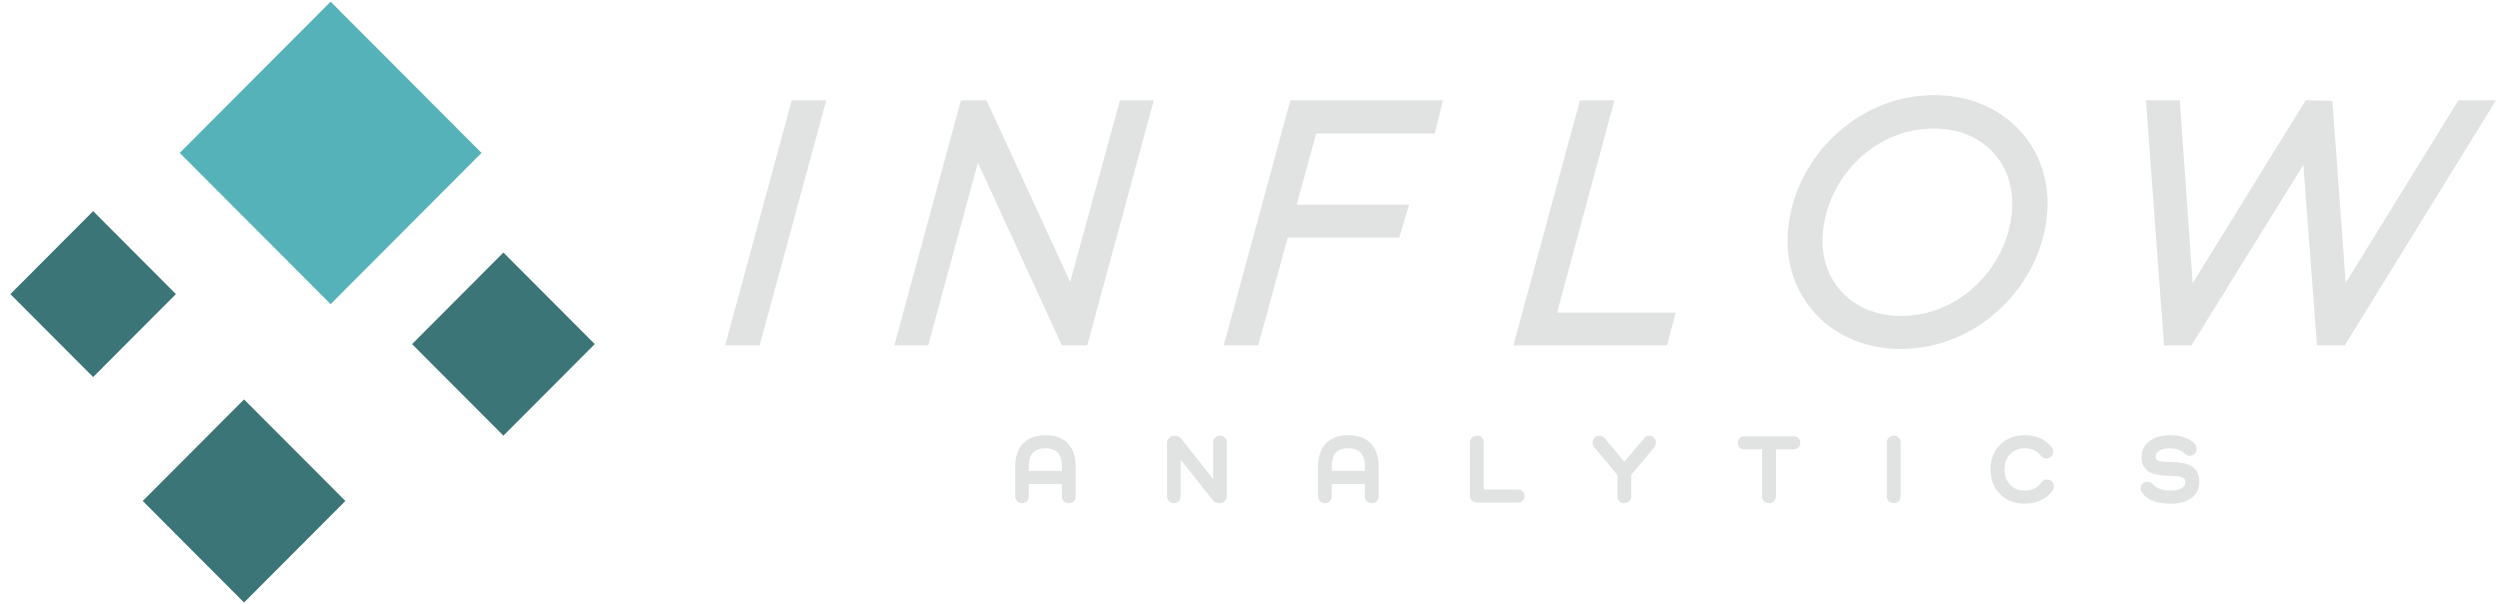<svg width="207" height="50" viewBox="0 0 207 50" preserveAspectRatio="xMinYMid meet" fill="none" xmlns="http://www.w3.org/2000/svg">
<path d="M7.712 17.481L0.858 24.351L7.712 31.22L14.566 24.351L7.712 17.481Z" fill="#3C7577"/>
<path d="M20.207 33.072L11.818 41.48L20.207 49.889L28.597 41.48L20.207 33.072Z" fill="#3C7577"/>
<path d="M41.682 20.91L34.118 28.492L41.682 36.073L49.247 28.492L41.682 20.91Z" fill="#3C7577"/>
<path d="M27.376 0.14L14.883 12.661L27.376 25.182L39.87 12.661L27.376 0.14Z" fill="#56B2B9"/>
<path d="M86.288 36.041H86.28L86.273 36.042L86.022 36.071H86.012L86.002 36.074L85.766 36.123L85.756 36.125L85.747 36.128L85.528 36.195L85.518 36.197L85.508 36.202L85.303 36.288L85.291 36.293L85.28 36.298L85.092 36.404L85.082 36.41L85.072 36.419L84.9 36.545L84.889 36.551L84.881 36.56L84.724 36.704L84.713 36.713L84.705 36.721L84.566 36.882L84.558 36.892L84.551 36.904L84.43 37.084L84.424 37.092L84.417 37.104L84.315 37.3L84.31 37.31L84.306 37.321L84.223 37.532L84.219 37.542L84.216 37.552L84.151 37.781L84.147 37.789L84.145 37.799L84.099 38.046L84.097 38.054V38.064L84.07 38.326L84.068 38.333V38.34L84.059 38.618V38.623V38.627V41.066V41.081L84.06 41.096L84.082 41.252L84.087 41.281L84.099 41.308L84.127 41.373L84.136 41.395L84.149 41.414L84.189 41.469L84.204 41.489L84.223 41.506L84.273 41.55L84.291 41.565L84.312 41.575L84.37 41.607L84.39 41.618L84.412 41.625L84.481 41.645L84.504 41.652L84.528 41.654L84.606 41.659H84.62H84.633L84.71 41.654L84.734 41.652L84.756 41.645L84.826 41.625L84.848 41.618L84.868 41.608L84.928 41.577L84.948 41.566L84.965 41.551L85.017 41.508L85.035 41.492L85.05 41.472L85.092 41.417L85.107 41.397L85.118 41.373L85.146 41.308L85.154 41.291L85.158 41.274L85.176 41.2L85.181 41.182L85.183 41.162L85.188 41.08V41.073V41.066V40.072H87.925V41.059V41.073L87.927 41.088L87.949 41.256L87.952 41.284L87.964 41.311L87.992 41.378L88.002 41.4L88.016 41.42L88.054 41.474L88.071 41.498L88.095 41.516L88.147 41.558L88.165 41.573L88.187 41.583L88.249 41.613L88.269 41.623L88.291 41.629L88.364 41.647L88.384 41.652L88.403 41.654L88.488 41.659H88.502H88.515L88.597 41.654L88.617 41.652L88.637 41.647L88.709 41.629L88.731 41.623L88.751 41.612L88.812 41.581L88.835 41.572L88.853 41.555L88.904 41.513L88.924 41.496L88.941 41.474L88.979 41.42L88.993 41.4L89.003 41.378L89.031 41.311L89.043 41.284L89.046 41.256L89.068 41.088L89.07 41.073V41.059V38.627V38.623V38.62L89.061 38.339V38.331L89.059 38.322L89.031 38.059V38.05L89.029 38.042L88.982 37.795L88.981 37.787L88.977 37.778L88.914 37.548L88.912 37.537L88.907 37.527L88.823 37.315L88.82 37.305L88.815 37.295L88.713 37.098L88.706 37.088L88.699 37.078L88.58 36.9L88.573 36.889L88.565 36.879L88.426 36.717L88.418 36.709L88.409 36.7L88.254 36.556L88.243 36.548L88.233 36.539L88.061 36.415L88.051 36.408L88.039 36.401L87.851 36.297L87.841 36.292L87.831 36.287L87.627 36.2L87.617 36.197L87.605 36.193L87.384 36.126L87.374 36.123L87.364 36.119L87.128 36.072L87.119 36.071H87.109L86.856 36.042L86.85 36.04H86.841L86.573 36.031H86.565H86.556L86.288 36.041ZM111.371 36.041H111.362L111.355 36.042L111.104 36.071H111.094L111.084 36.074L110.848 36.123L110.838 36.125L110.829 36.128L110.61 36.195L110.6 36.197L110.59 36.202L110.385 36.288L110.374 36.293L110.364 36.298L110.174 36.404L110.163 36.41L110.153 36.419L109.98 36.545L109.97 36.551L109.96 36.56L109.804 36.704L109.796 36.713L109.787 36.721L109.648 36.882L109.64 36.892L109.633 36.902L109.511 37.082L109.504 37.092L109.498 37.104L109.395 37.3L109.39 37.31L109.387 37.321L109.303 37.532L109.3 37.542L109.296 37.552L109.231 37.781L109.228 37.791L109.226 37.801L109.181 38.047L109.179 38.054V38.063L109.151 38.325L109.149 38.333V38.34L109.139 38.618V38.623V38.627V41.066V41.083L109.141 41.098L109.164 41.255L109.169 41.283L109.181 41.308L109.209 41.374L109.218 41.395L109.231 41.414L109.271 41.469L109.285 41.488L109.303 41.503L109.352 41.547L109.37 41.565L109.394 41.577L109.454 41.609L109.474 41.619L109.494 41.626L109.563 41.646L109.586 41.652L109.61 41.654L109.687 41.659H109.7H109.714L109.792 41.654L109.816 41.652L109.838 41.646L109.908 41.626L109.93 41.619L109.95 41.609L110.01 41.577L110.03 41.567L110.047 41.552L110.099 41.508L110.119 41.491L110.136 41.469L110.176 41.414L110.188 41.397L110.196 41.379L110.226 41.313L110.236 41.291L110.241 41.27L110.258 41.196L110.261 41.181L110.263 41.166L110.27 41.083V41.075V41.066V40.072H113.006V41.06V41.075L113.007 41.09L113.031 41.258L113.036 41.285L113.046 41.312L113.074 41.379L113.084 41.401L113.098 41.421L113.136 41.474L113.153 41.498L113.177 41.516L113.228 41.558L113.247 41.573L113.269 41.584L113.331 41.614L113.351 41.624L113.371 41.629L113.443 41.647L113.463 41.652L113.483 41.654L113.569 41.659H113.582H113.595L113.679 41.654L113.699 41.652L113.719 41.647L113.791 41.629L113.813 41.624L113.833 41.612L113.894 41.582L113.917 41.572L113.935 41.555L113.986 41.513L114.006 41.496L114.023 41.474L114.061 41.421L114.076 41.399L114.086 41.375L114.113 41.308L114.123 41.283L114.126 41.256L114.148 41.088L114.15 41.073V41.06V38.627V38.623V38.62L114.142 38.34V38.331L114.14 38.323L114.111 38.059V38.053L114.11 38.044L114.064 37.797L114.063 37.787L114.059 37.777L113.994 37.547L113.991 37.537L113.987 37.529L113.905 37.317L113.902 37.305L113.897 37.295L113.795 37.099L113.788 37.089L113.781 37.079L113.662 36.901L113.656 36.889L113.647 36.879L113.508 36.718L113.5 36.709L113.491 36.701L113.336 36.556L113.325 36.548L113.315 36.539L113.143 36.415L113.131 36.409L113.121 36.402L112.932 36.298L112.922 36.293L112.912 36.288L112.707 36.2L112.697 36.197L112.686 36.194L112.466 36.127L112.456 36.123L112.446 36.12L112.21 36.073L112.201 36.071H112.191L111.938 36.042L111.932 36.041H111.923L111.654 36.031H111.645H111.637L111.371 36.041ZM167.357 36.042H167.347L167.338 36.044L167.068 36.078L167.058 36.08L167.048 36.081L166.792 36.138L166.782 36.14L166.772 36.143L166.529 36.224L166.519 36.227L166.509 36.232L166.279 36.335L166.269 36.34L166.259 36.345L166.043 36.469L166.033 36.476L166.023 36.483L165.822 36.63L165.813 36.637L165.805 36.644L165.616 36.815L165.607 36.822L165.6 36.83L165.429 37.02L165.421 37.028L165.414 37.038L165.266 37.242L165.261 37.25L165.254 37.26L165.13 37.475L165.125 37.483L165.12 37.493L165.016 37.724L165.011 37.735L165.008 37.747L164.929 37.99L164.925 37.999L164.924 38.009L164.867 38.266L164.865 38.276L164.863 38.286L164.83 38.556L164.828 38.565V38.575L164.816 38.859V38.867V38.875L164.828 39.161V39.171L164.83 39.179L164.863 39.45L164.865 39.46L164.867 39.47L164.924 39.727L164.925 39.737L164.929 39.745L165.008 39.989L165.011 40L165.016 40.012L165.12 40.242L165.125 40.251L165.13 40.261L165.254 40.477L165.261 40.487L165.268 40.497L165.416 40.699L165.422 40.707L165.429 40.716L165.6 40.906L165.607 40.914L165.616 40.921L165.805 41.092L165.813 41.099L165.822 41.105L166.023 41.253L166.033 41.26L166.043 41.266L166.259 41.392L166.269 41.397L166.279 41.403L166.509 41.505L166.519 41.51L166.531 41.513L166.773 41.592L166.782 41.596L166.792 41.597L167.048 41.654L167.058 41.656L167.069 41.658L167.338 41.691L167.347 41.693H167.357L167.64 41.705H167.649H167.659L168.004 41.688H168.015L168.027 41.685L168.352 41.634L168.364 41.633L168.376 41.629L168.682 41.544L168.696 41.54L168.707 41.535L168.997 41.416L169.009 41.411L169.021 41.406L169.284 41.258L169.296 41.252L169.306 41.243L169.538 41.07L169.55 41.062L169.56 41.052L169.765 40.853L169.775 40.843L169.785 40.832L169.957 40.61L169.974 40.588L169.986 40.561L170.026 40.467L170.038 40.439L170.041 40.409L170.054 40.291L170.058 40.259L170.053 40.229L170.029 40.096L170.022 40.054L169.999 40.019L169.929 39.907L169.912 39.88L169.888 39.858L169.837 39.812L169.82 39.799L169.8 39.787L169.743 39.755L169.721 39.744L169.698 39.737L169.632 39.718L169.612 39.713L169.594 39.712L169.522 39.705L169.502 39.702L169.482 39.705L169.391 39.713L169.368 39.715L169.344 39.724L169.264 39.75L169.235 39.759L169.21 39.776L169.143 39.821L169.12 39.836L169.101 39.858L169.046 39.922L169.043 39.925L169.039 39.93L168.905 40.101L168.765 40.241L168.759 40.246L168.62 40.352L168.458 40.447L168.279 40.521L168.103 40.572H168.101L167.878 40.605L167.871 40.607L167.654 40.619H167.645L167.479 40.612L167.471 40.61L167.301 40.588L167.291 40.587L167.283 40.585L167.114 40.546L166.981 40.503L166.976 40.501L166.835 40.435L166.83 40.432L166.698 40.353L166.693 40.35L166.555 40.246L166.552 40.244L166.45 40.148L166.445 40.143L166.341 40.024L166.336 40.017L166.245 39.89L166.24 39.881L166.158 39.733L166.154 39.728L166.092 39.581L166.091 39.577L166.042 39.423L166.04 39.414L166.009 39.258V39.257L165.985 39.074V39.067L165.977 38.876V38.867V38.859L165.985 38.669V38.662L166.009 38.479V38.477L166.04 38.321L166.042 38.313L166.091 38.158L166.092 38.155L166.154 38.007L166.158 38.002L166.245 37.846L166.327 37.73L166.444 37.594L166.449 37.589L166.563 37.482L166.57 37.477L166.679 37.394L166.683 37.393L166.83 37.304L166.835 37.3L166.976 37.235L166.981 37.233L167.113 37.19L167.293 37.149L167.301 37.148L167.459 37.127H167.467L167.646 37.119H167.655H167.665L167.859 37.127L167.868 37.129L168.067 37.158L168.262 37.21L168.409 37.267L168.411 37.268L168.578 37.359L168.722 37.462L168.858 37.587L168.863 37.593L168.986 37.737L168.987 37.739L168.989 37.74L169.046 37.804L169.064 37.826L169.088 37.841L169.157 37.886L169.178 37.901L169.205 37.91L169.284 37.937L169.307 37.945L169.332 37.947L169.423 37.955L169.443 37.959L169.463 37.955L169.535 37.949L169.553 37.947L169.574 37.942L169.639 37.923L169.659 37.918L169.679 37.908L169.738 37.878L169.756 37.868L169.773 37.855L169.825 37.813L169.843 37.797L169.857 37.781L169.9 37.727L169.915 37.709L169.925 37.69L169.955 37.631L169.966 37.611L169.971 37.591L169.989 37.526L169.996 37.504L169.998 37.482L170.003 37.41L170.005 37.386L170.001 37.363L169.983 37.242L169.976 37.205L169.959 37.171L169.902 37.065L169.89 37.044L169.874 37.025L169.683 36.809L169.674 36.798L169.664 36.79L169.453 36.604L169.443 36.595L169.433 36.589L169.202 36.429L169.19 36.421L169.178 36.414L168.93 36.285L168.919 36.28L168.907 36.275L168.639 36.174L168.627 36.17L168.615 36.167L168.329 36.095L168.317 36.092L168.305 36.09L168 36.048L167.992 36.046H167.982L167.658 36.031H167.648H167.64L167.357 36.042ZM179.437 36.037H179.432L179.425 36.039L179.199 36.059H179.19L179.183 36.061L178.971 36.095H178.962L178.953 36.098L178.752 36.147L178.744 36.148L178.737 36.15L178.548 36.211L178.538 36.214L178.529 36.217L178.353 36.293L178.345 36.296L178.336 36.301L178.172 36.389L178.162 36.394L178.153 36.4L178.001 36.503L177.991 36.508L177.982 36.514L177.846 36.627L177.838 36.635L177.829 36.644L177.712 36.766L177.703 36.775L177.697 36.785L177.596 36.916L177.586 36.928L177.579 36.939L177.499 37.08L177.492 37.092L177.487 37.104L177.423 37.253L177.418 37.265L177.415 37.279L177.369 37.436L177.366 37.448L177.364 37.462L177.337 37.629L177.336 37.639L177.334 37.651L177.324 37.829V37.841V37.851L177.333 38.021V38.031L177.334 38.041L177.356 38.197L177.358 38.209L177.361 38.219L177.398 38.365L177.402 38.378L177.407 38.392L177.459 38.524L177.464 38.538L177.471 38.55L177.538 38.67L177.545 38.684L177.555 38.696L177.637 38.805L177.645 38.816L177.655 38.827L177.751 38.924L177.763 38.936L177.774 38.946L177.887 39.03L177.898 39.036L177.908 39.043L178.037 39.117L178.049 39.124L178.061 39.129L178.212 39.193L178.22 39.196L178.23 39.199L178.401 39.255L178.41 39.256L178.418 39.26L178.611 39.305L178.619 39.307L178.63 39.309L179.08 39.372L179.09 39.374H179.1L179.635 39.401H179.636H179.638L180.033 39.414L180.338 39.445L180.571 39.493L180.735 39.555L180.836 39.624L180.9 39.698L180.936 39.789L180.95 39.911L180.933 40.061L180.908 40.135V40.136L180.891 40.172L180.794 40.299L180.667 40.403L180.499 40.492L180.28 40.563L180.052 40.602H180.047L179.754 40.618H179.745L179.49 40.608L179.251 40.581H179.247L179.048 40.541L179.043 40.539L178.847 40.479L178.843 40.477L178.656 40.398L178.49 40.303L178.483 40.297L178.351 40.197L178.21 40.059L178.208 40.057L178.155 40.007L178.136 39.99L178.114 39.977L178.054 39.941L178.036 39.931L178.014 39.923L177.947 39.901L177.924 39.894L177.898 39.893L177.823 39.886L177.805 39.883L177.784 39.886L177.712 39.893L177.694 39.894L177.674 39.9L177.609 39.918L177.585 39.925L177.563 39.936L177.506 39.968L177.485 39.98L177.466 39.997L177.416 40.042L177.403 40.054L177.391 40.069L177.349 40.123L177.337 40.14L177.327 40.156L177.297 40.215L177.282 40.245L177.277 40.277L177.253 40.41L177.247 40.445L177.253 40.482L177.275 40.613L177.28 40.647L177.295 40.677L177.357 40.796L177.371 40.821L177.391 40.843L177.56 41.028L177.57 41.038L177.582 41.048L177.78 41.209L177.791 41.219L177.805 41.226L178.031 41.364L178.043 41.372L178.056 41.379L178.312 41.489L178.324 41.493L178.336 41.496L178.621 41.584L178.631 41.587L178.641 41.59L178.954 41.652L178.964 41.654H178.973L179.316 41.691L179.325 41.693H179.333L179.705 41.705H179.712H179.717L179.967 41.698H179.974H179.979L180.213 41.679L180.222 41.678H180.229L180.45 41.644L180.457 41.642L180.464 41.641L180.67 41.595L180.678 41.593L180.687 41.59L180.879 41.531L180.889 41.53L180.898 41.526L181.077 41.454L181.087 41.449L181.096 41.446L181.26 41.36L181.27 41.355L181.279 41.348L181.429 41.249L181.44 41.243L181.448 41.236L181.582 41.127L181.592 41.118L181.601 41.11L181.716 40.989L181.726 40.979L181.733 40.969L181.832 40.838L181.841 40.828L181.847 40.816L181.928 40.675L181.935 40.662L181.942 40.648L182.004 40.495L182.007 40.484L182.01 40.472L182.056 40.309L182.059 40.297L182.061 40.285L182.088 40.112L182.089 40.101L182.091 40.091L182.101 39.908V39.898V39.886L182.092 39.703V39.693L182.091 39.683L182.067 39.515L182.066 39.505L182.064 39.496L182.027 39.34L182.024 39.327L182.018 39.313L181.965 39.171L181.96 39.157L181.953 39.145L181.884 39.016L181.877 39.003L181.867 38.989L181.783 38.875L181.775 38.863L181.765 38.853L181.666 38.751L181.656 38.741L181.644 38.731L181.53 38.642L181.519 38.633L181.505 38.625L181.373 38.548L181.363 38.542L181.351 38.537L181.197 38.47L181.187 38.465L181.177 38.462L181.001 38.405L180.992 38.403L180.984 38.4L180.784 38.353L180.778 38.351H180.771L180.55 38.314L180.544 38.312H180.538L180.296 38.285L180.289 38.284H180.281L179.728 38.26L179.349 38.247L179.065 38.22L178.827 38.176L178.673 38.123L178.58 38.066L178.527 38.007L178.495 37.931L178.482 37.822L178.498 37.681L178.549 37.555L178.632 37.441L178.76 37.335L178.929 37.241L179.127 37.174L179.361 37.134L179.643 37.118H179.649L179.844 37.125H179.847L180.018 37.145L180.211 37.184L180.351 37.226L180.357 37.228L180.501 37.288L180.655 37.372L180.658 37.374L180.779 37.458L180.784 37.461L180.9 37.563L180.901 37.565L180.903 37.567L180.965 37.619L180.978 37.631L180.995 37.641L181.062 37.679L181.084 37.691L181.107 37.7L181.179 37.721L181.198 37.727L181.218 37.728L181.295 37.737L181.317 37.74L181.339 37.737L181.411 37.73L181.432 37.728L181.454 37.721L181.52 37.701L181.54 37.696L181.558 37.684L181.617 37.653L181.635 37.644L181.65 37.631L181.704 37.587L181.722 37.572L181.737 37.554L181.779 37.5L181.793 37.483L181.801 37.463L181.831 37.402L181.841 37.384L181.847 37.364L181.865 37.297L181.87 37.278L181.872 37.26L181.879 37.188L181.882 37.159L181.877 37.129L181.852 36.988L181.847 36.961L181.835 36.934L181.805 36.87L181.796 36.853L181.784 36.838L181.743 36.779L181.731 36.761L181.714 36.746L181.548 36.592L181.54 36.583L181.528 36.575L181.344 36.44L181.334 36.434L181.322 36.427L181.118 36.314L181.106 36.308L181.094 36.303L180.868 36.21L180.858 36.207L180.848 36.204L180.603 36.131L180.593 36.13L180.583 36.126L180.317 36.074L180.308 36.073H180.298L180.012 36.042L180.005 36.041H179.996L179.69 36.031H179.683H179.676L179.437 36.037ZM132.42 36.076L132.342 36.083L132.323 36.084L132.305 36.09L132.236 36.108L132.216 36.115L132.198 36.123L132.136 36.153L132.11 36.165L132.089 36.184L132.038 36.227L132.025 36.241L132.012 36.256L131.97 36.308L131.953 36.328L131.943 36.353L131.914 36.415L131.906 36.432L131.901 36.45L131.883 36.521L131.878 36.538L131.876 36.556L131.869 36.635L131.867 36.655L131.871 36.675L131.877 36.743L131.879 36.763L131.884 36.783L131.904 36.85L131.913 36.877L131.928 36.901L132.007 37.03L132.015 37.043L132.025 37.055L133.92 39.33V41.059V41.068V41.076L133.926 41.162L133.928 41.177L133.931 41.192L133.948 41.268L133.953 41.289L133.963 41.311L133.994 41.377L134.002 41.394L134.012 41.41L134.052 41.468L134.069 41.489L134.091 41.508L134.143 41.551L134.161 41.566L134.183 41.578L134.245 41.61L134.263 41.62L134.285 41.625L134.357 41.645L134.379 41.652L134.401 41.654L134.483 41.659H134.496H134.51L134.588 41.654L134.612 41.652L134.635 41.645L134.704 41.625L134.724 41.619L134.744 41.609L134.804 41.577L134.824 41.567L134.841 41.551L134.893 41.508L134.913 41.491L134.928 41.471L134.97 41.414L134.985 41.394L134.994 41.372L135.022 41.306L135.031 41.289L135.034 41.271L135.052 41.196L135.057 41.179L135.059 41.162L135.066 41.076V41.068V41.059V39.322L136.976 37.033L136.989 37.018L136.999 37L137.066 36.879L137.085 36.845L137.09 36.808L137.111 36.672L137.116 36.649L137.115 36.623L137.11 36.548L137.108 36.528L137.101 36.506L137.083 36.439L137.078 36.415L137.064 36.394L137.033 36.335L137.022 36.316L137.009 36.3L136.966 36.247L136.95 36.229L136.932 36.215L136.88 36.175L136.865 36.163L136.848 36.153L136.79 36.123L136.759 36.108L136.728 36.103L136.59 36.08L136.558 36.074L136.527 36.078L136.446 36.088L136.418 36.091L136.389 36.103L136.314 36.135L136.29 36.145L136.27 36.16L136.2 36.212L136.183 36.224L136.17 36.239L136.103 36.311L136.099 36.315L136.096 36.32L134.496 38.239L132.89 36.313L132.888 36.309L132.885 36.306L132.821 36.236L132.804 36.219L132.786 36.204L132.717 36.155L132.697 36.142L132.673 36.133L132.6 36.103L132.575 36.091L132.546 36.088L132.466 36.078L132.444 36.074L132.42 36.076ZM97.144 36.083L97.119 36.086L97.097 36.093L97.022 36.116L97.002 36.121L96.983 36.132L96.915 36.168L96.893 36.18L96.874 36.197L96.814 36.251L96.797 36.266L96.784 36.284L96.735 36.35L96.724 36.367L96.714 36.385L96.678 36.459L96.67 36.477L96.665 36.498L96.643 36.581L96.638 36.6L96.636 36.62L96.63 36.714V36.721V36.729V41.066V41.073V41.08L96.635 41.162L96.636 41.182L96.642 41.2L96.66 41.274L96.665 41.294L96.674 41.315L96.704 41.378L96.712 41.397L96.724 41.412L96.764 41.467L96.779 41.487L96.797 41.504L96.849 41.55L96.868 41.565L96.89 41.576L96.95 41.608L96.972 41.62L96.995 41.627L97.064 41.645L97.082 41.65L97.101 41.652L97.179 41.659H97.198H97.216L97.295 41.652L97.313 41.65L97.332 41.645L97.4 41.627L97.424 41.62L97.446 41.608L97.506 41.576L97.531 41.563L97.551 41.544L97.6 41.499L97.615 41.484L97.628 41.467L97.669 41.412L97.68 41.393L97.69 41.373L97.719 41.309L97.731 41.283L97.736 41.252L97.757 41.096L97.759 41.081V41.066V38.066L100.399 41.39L100.406 41.398L100.414 41.409L100.497 41.491L100.515 41.508L100.537 41.521L100.632 41.58L100.654 41.593L100.679 41.602L100.788 41.637L100.81 41.644L100.833 41.645L100.956 41.657L100.974 41.659H100.992L101.078 41.652L101.1 41.65L101.121 41.644L101.197 41.622L101.219 41.615L101.24 41.603L101.307 41.566L101.329 41.555L101.348 41.538L101.405 41.486L101.42 41.472L101.431 41.456L101.478 41.394L101.493 41.373L101.505 41.35L101.537 41.276L101.544 41.259L101.547 41.241L101.567 41.157L101.572 41.14L101.574 41.122L101.58 41.029V41.023V41.014V36.669V36.662V36.655L101.575 36.573L101.574 36.553L101.569 36.535L101.55 36.461L101.545 36.442L101.538 36.425L101.51 36.362L101.5 36.338L101.485 36.32L101.443 36.264L101.43 36.246L101.413 36.23L101.361 36.185L101.342 36.17L101.321 36.158L101.26 36.126L101.239 36.115L101.215 36.108L101.146 36.09L101.128 36.084L101.11 36.083L101.031 36.076H101.012H100.994L100.915 36.083L100.897 36.084L100.878 36.09L100.81 36.108L100.785 36.115L100.763 36.128L100.704 36.16L100.682 36.172L100.662 36.188L100.612 36.234L100.595 36.249L100.582 36.267L100.542 36.323L100.53 36.341L100.52 36.361L100.491 36.425L100.48 36.452L100.475 36.482L100.453 36.639L100.451 36.654V36.669V39.661L97.826 36.345L97.819 36.336L97.811 36.326L97.729 36.244L97.709 36.225L97.687 36.212L97.59 36.153L97.568 36.142L97.544 36.133L97.434 36.098L97.412 36.091L97.389 36.089L97.263 36.078L97.245 36.076H97.226L97.144 36.083ZM122.188 36.083L122.169 36.084L122.151 36.09L122.079 36.108L122.056 36.115L122.035 36.125L121.973 36.157L121.95 36.168L121.93 36.185L121.878 36.231L121.861 36.246L121.848 36.264L121.806 36.319L121.791 36.34L121.781 36.363L121.752 36.429L121.744 36.446L121.741 36.464L121.722 36.541L121.717 36.56L121.715 36.578L121.71 36.664V36.67V36.677V41.014V41.022V41.031L121.717 41.117L121.719 41.133L121.724 41.15L121.742 41.226L121.747 41.251L121.759 41.273L121.792 41.338L121.804 41.362L121.819 41.38L121.866 41.435L121.881 41.451L121.896 41.464L121.953 41.509L121.973 41.524L121.995 41.536L122.062 41.568L122.082 41.577L122.104 41.582L122.179 41.6L122.196 41.605L122.213 41.607L122.3 41.614H122.308H122.317H125.662H125.677L125.694 41.612L125.842 41.59L125.87 41.585L125.897 41.573L125.957 41.546L125.977 41.538L125.994 41.525L126.046 41.487L126.068 41.472L126.085 41.454L126.126 41.405L126.143 41.385L126.155 41.363L126.183 41.308L126.192 41.289L126.198 41.269L126.217 41.206L126.222 41.185L126.224 41.165L126.23 41.095L126.234 41.075L126.23 41.054L126.224 40.982L126.222 40.962L126.217 40.942L126.198 40.878L126.193 40.86L126.183 40.843L126.155 40.786L126.143 40.761L126.126 40.74L126.085 40.692L126.071 40.677L126.053 40.663L126.001 40.623L125.982 40.608L125.962 40.598L125.902 40.569L125.872 40.556L125.842 40.551L125.694 40.529L125.677 40.527H125.662H122.855V36.677V36.664L122.853 36.65L122.831 36.481L122.828 36.45L122.814 36.422L122.786 36.356L122.777 36.336L122.766 36.319L122.727 36.264L122.712 36.242L122.692 36.224L122.643 36.182L122.622 36.163L122.597 36.152L122.535 36.121L122.513 36.111L122.489 36.105L122.417 36.088L122.402 36.084L122.385 36.083L122.303 36.076H122.287H122.27L122.188 36.083ZM156.705 36.083L156.687 36.084L156.668 36.09L156.596 36.108L156.573 36.115L156.553 36.125L156.491 36.157L156.467 36.168L156.447 36.185L156.395 36.231L156.379 36.246L156.365 36.264L156.323 36.319L156.308 36.34L156.298 36.363L156.27 36.429L156.261 36.446L156.258 36.464L156.239 36.541L156.234 36.56L156.232 36.578L156.227 36.664V36.67V36.677V41.059V41.066V41.073L156.232 41.158L156.234 41.177L156.239 41.195L156.258 41.271L156.261 41.289L156.27 41.306L156.298 41.372L156.307 41.393L156.322 41.414L156.364 41.471L156.379 41.491L156.399 41.508L156.451 41.551L156.469 41.566L156.491 41.578L156.553 41.61L156.571 41.62L156.593 41.625L156.665 41.645L156.687 41.652L156.709 41.654L156.791 41.659H156.804H156.818L156.9 41.654L156.92 41.652L156.94 41.647L157.012 41.629L157.034 41.623L157.054 41.612L157.114 41.581L157.138 41.571L157.156 41.555L157.206 41.513L157.226 41.496L157.243 41.474L157.282 41.42L157.295 41.4L157.305 41.378L157.333 41.311L157.345 41.284L157.349 41.256L157.37 41.088L157.372 41.073V41.059V36.677V36.664L157.37 36.65L157.349 36.481L157.345 36.45L157.332 36.422L157.303 36.356L157.295 36.336L157.283 36.319L157.245 36.264L157.228 36.24L157.206 36.222L157.156 36.18L157.137 36.163L157.114 36.153L157.054 36.123L157.032 36.111L157.007 36.105L156.935 36.088L156.92 36.084L156.903 36.083L156.821 36.076H156.804H156.787L156.705 36.083ZM144.429 36.123L144.28 36.145L144.251 36.15L144.224 36.162L144.164 36.188L144.142 36.199L144.124 36.212L144.072 36.251L144.054 36.264L144.04 36.281L143.998 36.328L143.98 36.348L143.966 36.372L143.938 36.427L143.928 36.449L143.921 36.471L143.904 36.534L143.901 36.551L143.899 36.57L143.893 36.64L143.889 36.669L143.894 36.697L143.918 36.835L143.923 36.867L143.938 36.897L143.966 36.953L143.978 36.973L143.993 36.991L144.035 37.041L144.05 37.062L144.072 37.077L144.124 37.115L144.141 37.127L144.159 37.137L144.219 37.166L144.248 37.179L144.278 37.182L144.427 37.206L144.444 37.209H144.461H145.903V41.059V41.068V41.076L145.91 41.162L145.912 41.177L145.915 41.192L145.932 41.268L145.937 41.289L145.947 41.311L145.977 41.377L145.986 41.395L145.999 41.414L146.041 41.471L146.056 41.491L146.076 41.508L146.128 41.551L146.147 41.566L146.168 41.578L146.23 41.61L146.249 41.62L146.269 41.625L146.339 41.645L146.361 41.652L146.384 41.654L146.467 41.659H146.48H146.493L146.577 41.654L146.597 41.652L146.617 41.647L146.689 41.629L146.711 41.623L146.731 41.612L146.791 41.581L146.815 41.571L146.833 41.555L146.884 41.513L146.904 41.496L146.92 41.474L146.959 41.42L146.972 41.4L146.982 41.378L147.011 41.311L147.023 41.284L147.026 41.256L147.048 41.088L147.049 41.073V41.059V37.209H148.492H148.509L148.525 37.206L148.674 37.182L148.705 37.179L148.733 37.166L148.793 37.137L148.812 37.127L148.829 37.115L148.881 37.077L148.904 37.06L148.921 37.038L148.961 36.988L148.973 36.973L148.981 36.956L149.011 36.901L149.025 36.877L149.032 36.852L149.048 36.786L149.054 36.77V36.753L149.06 36.681L149.064 36.66L149.06 36.64L149.054 36.57L149.052 36.551L149.048 36.534L149.032 36.471L149.025 36.446L149.011 36.424L148.981 36.368L148.971 36.348L148.956 36.331L148.916 36.284L148.901 36.266L148.881 36.251L148.829 36.212L148.81 36.199L148.789 36.189L148.728 36.162L148.701 36.15L148.673 36.145L148.524 36.123L148.507 36.121H148.492H144.461H144.446L144.429 36.123ZM86.556 37.119H86.565L86.736 37.125L86.89 37.142L86.898 37.144L87.022 37.169L87.031 37.172L87.155 37.209L87.16 37.211L87.294 37.268L87.297 37.27L87.384 37.319L87.391 37.324L87.491 37.398L87.58 37.481L87.657 37.575L87.664 37.584L87.726 37.681L87.781 37.789L87.784 37.797L87.831 37.92L87.833 37.928L87.873 38.081L87.875 38.084L87.903 38.244L87.919 38.402L87.925 38.596V38.603V38.986H85.188V38.603V38.596L85.195 38.402L85.21 38.244L85.238 38.084L85.24 38.081L85.28 37.928L85.282 37.92L85.329 37.797L85.332 37.789L85.382 37.69L85.386 37.685L85.458 37.572L85.463 37.564L85.525 37.49L85.531 37.485L85.622 37.398L85.722 37.324L85.729 37.319L85.816 37.27L85.82 37.268L85.957 37.209L86.071 37.174L86.076 37.172L86.215 37.144L86.223 37.142L86.377 37.125L86.548 37.119L86.556 37.119ZM111.637 37.119H111.645L111.815 37.125H111.818L111.977 37.144L112.104 37.169L112.111 37.171L112.237 37.209L112.242 37.211L112.367 37.265L112.476 37.327L112.485 37.332L112.574 37.399L112.662 37.481L112.739 37.575L112.746 37.584L112.801 37.669L112.805 37.675L112.867 37.802L112.87 37.809L112.919 37.94L112.954 38.066L112.956 38.071L112.982 38.229L112.984 38.239V38.242L113.001 38.4V38.403L113.006 38.596V38.602V38.986H110.27V38.602V38.596L110.275 38.403V38.4L110.292 38.244V38.242L110.32 38.084L110.322 38.081L110.362 37.928L110.364 37.92L110.406 37.809L110.409 37.802L110.471 37.675L110.475 37.669L110.53 37.584L110.537 37.575L110.614 37.481L110.702 37.399L110.791 37.332L110.8 37.327L110.909 37.265L111.039 37.209L111.153 37.174L111.158 37.172L111.299 37.144H111.304L111.458 37.125H111.461L111.629 37.119L111.637 37.119Z" fill="#E1E2E2"/>
<path d="M159.535 7.894L159.515 7.896L159.493 7.897L158.916 7.943L158.893 7.944L158.868 7.948L158.3 8.025L158.278 8.027L158.257 8.032L157.699 8.137L157.675 8.141L157.654 8.148L157.106 8.282L157.086 8.287L157.063 8.294L156.527 8.455L156.508 8.46L156.488 8.467L155.961 8.653L155.942 8.661L155.922 8.67L155.409 8.881L155.387 8.89L155.367 8.9L154.868 9.138L154.85 9.147L154.832 9.155L154.345 9.415L154.326 9.425L154.308 9.437L153.838 9.719L153.82 9.729L153.804 9.739L153.347 10.043L153.33 10.055L153.313 10.067L152.871 10.392L152.855 10.404L152.839 10.418L152.414 10.762L152.397 10.775L152.382 10.789L151.975 11.153L151.962 11.166L151.948 11.178L151.558 11.559L151.542 11.573L151.529 11.588L151.157 11.986L151.143 12.001L151.132 12.014L150.779 12.429L150.765 12.444L150.753 12.461L150.42 12.891L150.407 12.908L150.395 12.924L150.083 13.369L150.073 13.384L150.063 13.399L149.772 13.856L149.76 13.873L149.75 13.891L149.48 14.361L149.47 14.378L149.461 14.395L149.213 14.877L149.204 14.896L149.195 14.914L148.971 15.406L148.962 15.424L148.955 15.443L148.754 15.943L148.745 15.963L148.738 15.983L148.562 16.494L148.556 16.514L148.549 16.534L148.399 17.053L148.393 17.073L148.388 17.095L148.264 17.619L148.259 17.639L148.255 17.659L148.157 18.19L148.152 18.213L148.148 18.235L148.078 18.771L148.076 18.792L148.074 18.814L148.031 19.355L148.029 19.377L148.027 19.4L148.012 19.942V19.964V19.986L148.022 20.408V20.43L148.024 20.45L148.054 20.863L148.055 20.884L148.059 20.906L148.11 21.314L148.111 21.334L148.115 21.355L148.183 21.756L148.188 21.778L148.194 21.799L148.282 22.192L148.285 22.214L148.292 22.234L148.399 22.619L148.405 22.639L148.411 22.659L148.538 23.037L148.544 23.057L148.553 23.076L148.695 23.443L148.704 23.465L148.713 23.485L148.873 23.843L148.883 23.863L148.894 23.883L149.073 24.232L149.081 24.251L149.092 24.269L149.287 24.607L149.297 24.625L149.309 24.644L149.521 24.971L149.532 24.99L149.545 25.008L149.773 25.324L149.786 25.342L149.8 25.359L150.045 25.663L150.057 25.68L150.071 25.693L150.329 25.985L150.344 26.004L150.361 26.02L150.636 26.299L150.649 26.313L150.662 26.326L150.95 26.593L150.969 26.608L150.986 26.623L151.289 26.875L151.305 26.889L151.321 26.9L151.637 27.139L151.656 27.152L151.676 27.166L152.008 27.389L152.024 27.401L152.041 27.411L152.385 27.619L152.405 27.631L152.423 27.641L152.78 27.832L152.799 27.842L152.815 27.851L153.184 28.027L153.204 28.037L153.224 28.045L153.606 28.205L153.624 28.212L153.643 28.218L154.035 28.361L154.053 28.368L154.073 28.375L154.477 28.5L154.497 28.507L154.517 28.512L154.933 28.62L154.954 28.625L154.974 28.63L155.4 28.717L155.418 28.721L155.437 28.722L155.874 28.793L155.894 28.796L155.914 28.799L156.36 28.85L156.378 28.852L156.399 28.853L156.854 28.883L156.874 28.885H156.893L157.357 28.895H157.377H157.397L157.981 28.88L158.004 28.878L158.03 28.877L158.607 28.83L158.628 28.828L158.651 28.825L159.219 28.747L159.241 28.746L159.263 28.741L159.823 28.635L159.844 28.631L159.864 28.626L160.412 28.494L160.435 28.487L160.458 28.482L160.995 28.321L161.015 28.314L161.037 28.306L161.563 28.117L161.581 28.111L161.6 28.104L162.114 27.893L162.136 27.884L162.154 27.874L162.655 27.637L162.676 27.629L162.694 27.619L163.182 27.359L163.2 27.349L163.217 27.338L163.689 27.056L163.708 27.045L163.724 27.033L164.184 26.727L164.2 26.717L164.215 26.706L164.657 26.381L164.676 26.37L164.692 26.356L165.118 26.01L165.131 25.999L165.145 25.987L165.555 25.624L165.571 25.611L165.585 25.596L165.977 25.213L165.993 25.2L166.006 25.184L166.378 24.786L166.39 24.773L166.403 24.758L166.759 24.343L166.771 24.328L166.783 24.311L167.116 23.881L167.128 23.868L167.139 23.853L167.453 23.41L167.465 23.393L167.476 23.374L167.77 22.916L167.782 22.899L167.792 22.881L168.061 22.411L168.07 22.395L168.079 22.38L168.328 21.9L168.338 21.88L168.349 21.86L168.573 21.368L168.58 21.351L168.588 21.333L168.791 20.831L168.8 20.811L168.807 20.789L168.983 20.278L168.99 20.26L168.995 20.241L169.146 19.724L169.153 19.702L169.158 19.679L169.283 19.153L169.288 19.135L169.291 19.116L169.392 18.586L169.397 18.561L169.4 18.537L169.471 18.002L169.472 17.98L169.474 17.958L169.518 17.417L169.52 17.395L169.521 17.372L169.537 16.828V16.806V16.784L169.526 16.364V16.343L169.525 16.323L169.495 15.909L169.493 15.888L169.49 15.866L169.439 15.458L169.437 15.438L169.434 15.418L169.365 15.016L169.36 14.995L169.355 14.973L169.266 14.58L169.262 14.558L169.255 14.538L169.148 14.153L169.143 14.133L169.136 14.111L169.011 13.735L169.004 13.717L168.997 13.698L168.855 13.329L168.846 13.307L168.836 13.287L168.676 12.929L168.665 12.909L168.655 12.889L168.476 12.54L168.466 12.52L168.454 12.499L168.258 12.162L168.249 12.145L168.238 12.128L168.027 11.801L168.015 11.783L168.001 11.764L167.774 11.448L167.76 11.43L167.747 11.413L167.502 11.109L167.489 11.092L167.474 11.076L167.214 10.784L167.201 10.768L167.184 10.752L166.909 10.473L166.896 10.46L166.883 10.446L166.595 10.179L166.576 10.162L166.558 10.147L166.252 9.895L166.238 9.884L166.222 9.872L165.906 9.633L165.886 9.618L165.866 9.605L165.535 9.383L165.517 9.371L165.501 9.361L165.155 9.153L165.137 9.143L165.119 9.133L164.76 8.94L164.742 8.93L164.723 8.921L164.353 8.745L164.333 8.735L164.315 8.727L163.932 8.567L163.913 8.56L163.893 8.552L163.497 8.409L163.479 8.403L163.459 8.396L163.053 8.272L163.035 8.267L163.014 8.262L162.598 8.154L162.579 8.149L162.559 8.146L162.13 8.057L162.111 8.052L162.092 8.05L161.654 7.98L161.634 7.976L161.614 7.973L161.165 7.922L161.145 7.921L161.127 7.919L160.669 7.889L160.65 7.887H160.631L160.163 7.877H160.141H160.12L159.535 7.894ZM190.653 8.717L181.553 23.445L180.542 9.11L180.486 8.31H179.686H178.609H177.686L177.753 9.234L179.119 27.805L179.178 28.601H179.975H180.973H181.451L181.702 28.195L190.719 13.651L191.786 27.807L191.846 28.601H192.642H193.667H194.144L194.396 28.193L205.856 9.622L206.667 8.31H205.127H204.023H203.546L203.295 8.718L194.222 23.426L193.18 9.135L193.122 8.359L192.348 8.337L191.407 8.31L190.913 8.297L190.653 8.717ZM65.384 8.943L60.337 27.515L60.042 28.601H61.164H62.242H62.897L63.069 27.968L68.117 9.397L68.412 8.31H67.289H66.212H65.557L65.384 8.943ZM79.391 8.943L74.345 27.515L74.05 28.601H75.173H76.197H76.852L77.024 27.968L80.973 13.468L87.692 28.101L87.922 28.601H88.471H89.366H90.021L90.193 27.968L95.239 9.397L95.534 8.31H94.412H93.386H92.733L92.559 8.942L88.609 23.346L81.918 8.811L81.688 8.31H81.139H80.219H79.564L79.391 8.943ZM106.668 8.943L101.621 27.515L101.326 28.601H102.448H103.527H104.182L104.355 27.968L106.623 19.671H115.219H115.857L116.04 19.058L116.34 18.057L116.671 16.951H115.519H107.365L108.977 11.057H118.125H118.799L118.958 10.402L119.209 9.375L119.471 8.31H118.377H107.496H106.841L106.668 8.943ZM130.65 8.943L125.602 27.515L125.307 28.601H126.43H137.364H138.019L138.192 27.966L138.463 26.966L138.758 25.881H137.636H128.927L133.382 9.395L133.675 8.31H132.554H131.477H130.822L130.65 8.943ZM160.138 10.641L160.47 10.648L160.488 10.649L160.833 10.671L160.85 10.673L161.185 10.71L161.201 10.711L161.568 10.77L161.86 10.831H161.862L162.219 10.923L162.222 10.925L162.495 11.009L162.514 11.015L162.797 11.118L162.805 11.121L163.127 11.257L163.371 11.373L163.385 11.381L163.641 11.519L163.653 11.527L163.901 11.677L163.914 11.685L164.15 11.847L164.166 11.858L164.422 12.053L164.64 12.236L164.651 12.246L164.832 12.417L164.834 12.419L165.064 12.658L165.067 12.661L165.231 12.847L165.236 12.854L165.414 13.079L165.424 13.094L165.439 13.113L165.6 13.343L165.608 13.354L165.752 13.586L165.763 13.601L165.9 13.848L165.907 13.86L166.019 14.085V14.086L166.155 14.399L166.257 14.666L166.264 14.684L166.343 14.933V14.934L166.427 15.242L166.495 15.557L166.497 15.569L166.547 15.876L166.548 15.883L166.582 16.157V16.167L166.606 16.504L166.608 16.521L166.614 16.832L166.602 17.295V17.302L166.571 17.7L166.516 18.138L166.512 18.155L166.437 18.576L166.433 18.591L166.328 19.041L166.326 19.05L166.204 19.478V19.481L166.075 19.864L165.9 20.307L165.896 20.317L165.716 20.727L165.715 20.729L165.532 21.093L165.525 21.105L165.312 21.486L165.299 21.506L165.292 21.52L165.076 21.867L165.067 21.881L165.053 21.901L164.817 22.24L164.522 22.631L164.263 22.945L164.256 22.952L163.931 23.306L163.64 23.6L163.621 23.616L163.61 23.628L163.278 23.929L163.276 23.93L162.96 24.192L162.577 24.48L162.566 24.488L162.199 24.735L162.19 24.741L161.842 24.956L161.825 24.966L161.445 25.173L161.431 25.18L161.007 25.383L160.997 25.388L160.615 25.549L160.596 25.556L160.577 25.564L160.169 25.712L159.747 25.84L159.739 25.841L159.275 25.957L158.808 26.046L158.801 26.048L158.378 26.105L158.367 26.107L157.909 26.145H157.895L157.401 26.159H157.382L157.035 26.15L156.696 26.128L156.685 26.127L156.32 26.085L156.306 26.083L155.976 26.031L155.961 26.028L155.633 25.957L155.348 25.883L155.339 25.88L155.037 25.788L155.019 25.781L154.713 25.67L154.696 25.663L154.445 25.556L154.438 25.553L154.139 25.407L154.127 25.401L153.892 25.274L153.88 25.265L153.614 25.102L153.596 25.092L153.379 24.943L153.364 24.931L153.349 24.921L153.144 24.767L153.133 24.757L152.884 24.545L152.698 24.372L152.692 24.367L152.469 24.135L152.463 24.129L152.297 23.937L152.094 23.68L152.087 23.672L151.943 23.469L151.93 23.449L151.92 23.434L151.77 23.195L151.762 23.183L151.623 22.936L151.616 22.925L151.502 22.698L151.495 22.683L151.383 22.428L151.266 22.121L151.261 22.105L151.179 21.854L151.173 21.837L151.088 21.526L151.086 21.518L151.029 21.261L151.026 21.244L150.97 20.912V20.91L150.938 20.633L150.913 20.284L150.912 20.27L150.905 19.97L150.917 19.54V19.528L150.952 19.072L151.012 18.616V18.613L151.082 18.215L151.086 18.203L151.191 17.743L151.193 17.738L151.305 17.345L151.444 16.926L151.451 16.907L151.622 16.471L151.79 16.095L151.792 16.093L152.003 15.668L152.008 15.658L152.207 15.302L152.221 15.282L152.228 15.268L152.444 14.921L152.452 14.907L152.465 14.887L152.7 14.55L152.996 14.159L153.277 13.823L153.285 13.813L153.561 13.511L153.57 13.502L153.88 13.191L153.897 13.176L153.91 13.163L154.243 12.862L154.561 12.599L154.955 12.303L155.294 12.075L155.714 11.82L155.716 11.818L156.076 11.621L156.089 11.615L156.483 11.425L156.497 11.42L156.931 11.239L156.942 11.234L157.359 11.084L157.372 11.079L157.795 10.951L157.813 10.947L158.217 10.847L158.228 10.846L158.706 10.755L158.72 10.752L159.167 10.691L159.611 10.654H159.62L160.12 10.641L160.138 10.641Z" fill="#E1E2E2"/>
</svg>
